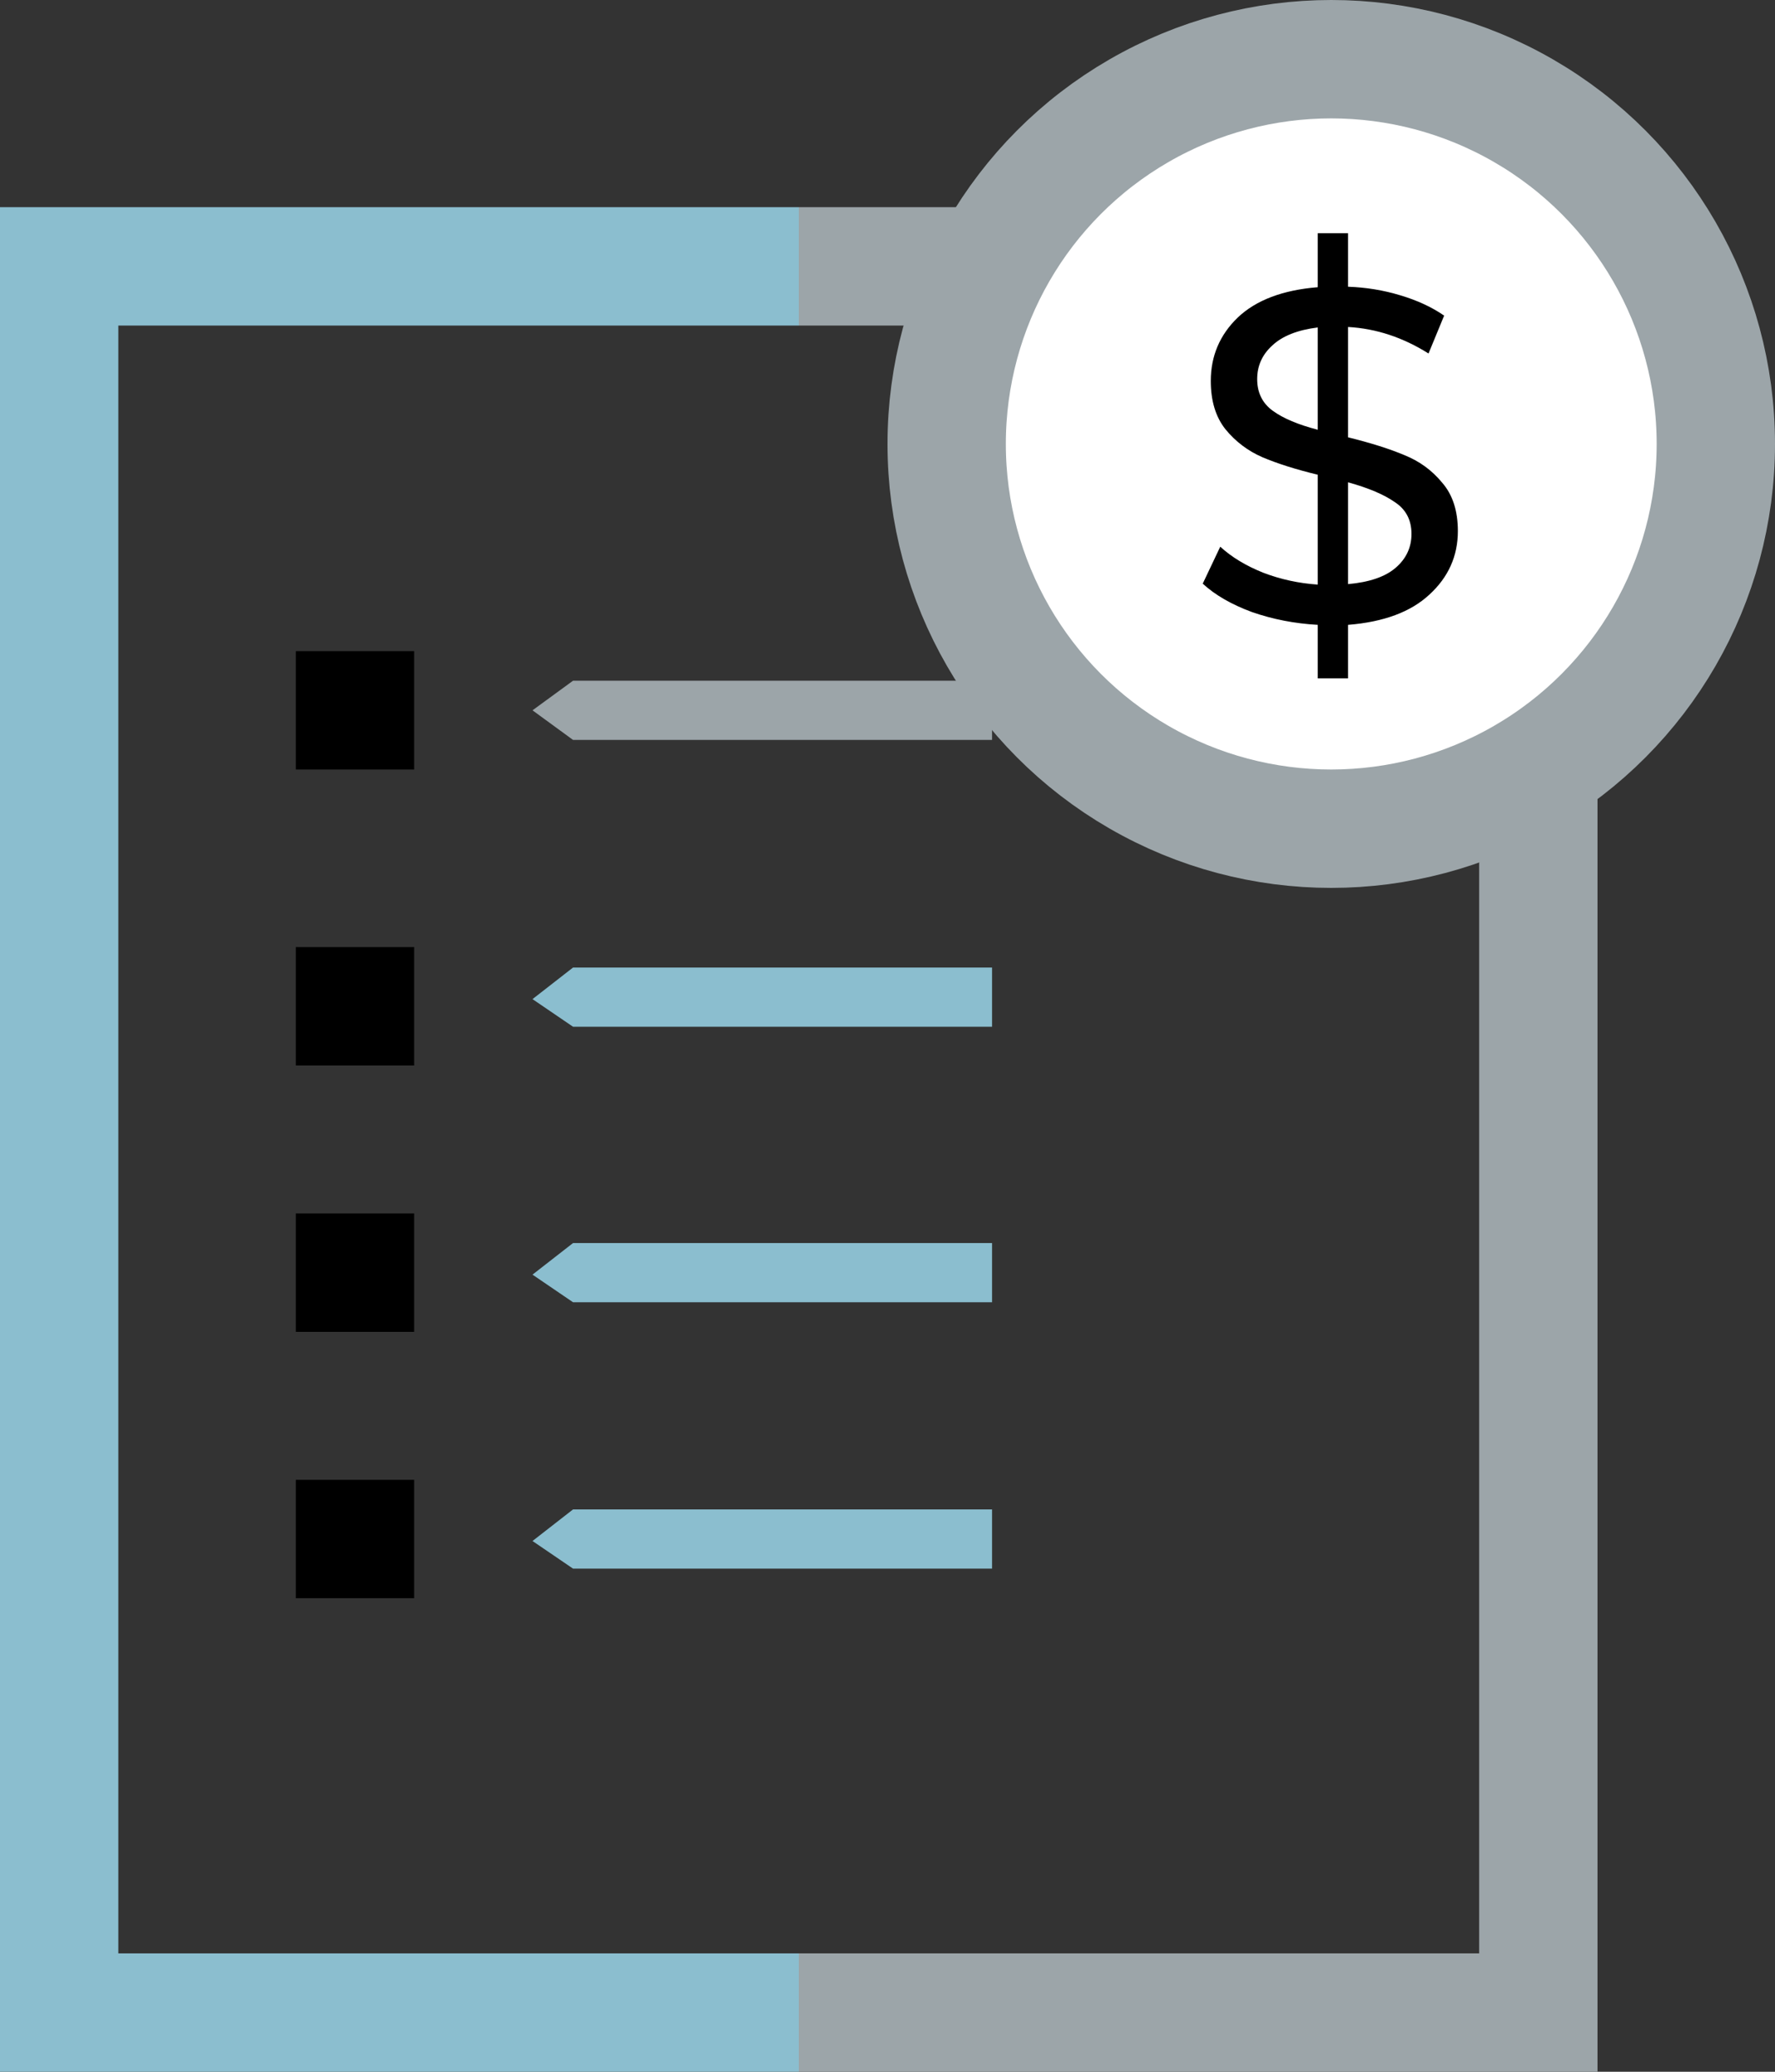 <svg viewBox="0 0 60 70" fill="none" xmlns="http://www.w3.org/2000/svg">
<rect x="0" y="0" width="60" height="70" fill="#333333" stroke="none"/>
<path d="M27 9H40.505L46.178 14.046L52 19.344V68H27" stroke="#9CA5A9" stroke-width="4"/>
<path d="M27 9H2V68H27" stroke="#8BBECF" stroke-width="4"/>
<path d="M33.534 34.691V32.691H19.37L18 33.758L19.37 34.691H33.534Z" fill="#8BBECF"/>
<path d="M33.534 44V42H19.37L18 43.067L19.37 44H33.534Z" fill="#8BBECF"/>
<path d="M33.534 53V51H19.37L18 52.067L19.37 53H33.534Z" fill="#8BBECF"/>
<path d="M33.534 25V23H19.37L18 24L19.37 25H33.534Z" fill="#9CA5A9"/>
<rect x="10" y="22" width="4" height="4" fill="black"/>
<rect x="10" y="32" width="4" height="4" fill="black"/>
<rect x="10" y="41" width="4" height="4" fill="black"/>
<rect x="10" y="50" width="4" height="4" fill="black"/>
<circle cx="45" cy="15" r="13" fill="white" stroke="#9CA5A9" stroke-width="4"/>
<path d="M49.28 17.944C49.28 18.787 48.96 19.501 48.32 20.088C47.691 20.675 46.773 21.016 45.568 21.112V22.92H44.544V21.112C43.765 21.069 43.024 20.925 42.32 20.68C41.627 20.424 41.072 20.104 40.656 19.72L41.248 18.472C41.632 18.824 42.117 19.117 42.704 19.352C43.291 19.576 43.904 19.709 44.544 19.752V16.04C43.797 15.859 43.173 15.661 42.672 15.448C42.181 15.235 41.765 14.92 41.424 14.504C41.093 14.088 40.928 13.544 40.928 12.872C40.928 12.029 41.232 11.315 41.84 10.728C42.459 10.141 43.36 9.8 44.544 9.704V7.88H45.568V9.688C46.176 9.709 46.763 9.805 47.328 9.976C47.904 10.147 48.4 10.376 48.816 10.664L48.288 11.944C47.424 11.4 46.517 11.101 45.568 11.048V14.776C46.347 14.968 46.987 15.171 47.488 15.384C47.989 15.587 48.411 15.896 48.752 16.312C49.104 16.717 49.28 17.261 49.28 17.944ZM42.496 12.808C42.496 13.267 42.672 13.624 43.024 13.88C43.376 14.136 43.883 14.349 44.544 14.52V11.064C43.861 11.149 43.349 11.352 43.008 11.672C42.667 11.981 42.496 12.36 42.496 12.808ZM45.568 19.736C46.283 19.672 46.816 19.491 47.168 19.192C47.531 18.883 47.712 18.499 47.712 18.04C47.712 17.571 47.525 17.213 47.152 16.968C46.789 16.712 46.261 16.488 45.568 16.296V19.736Z" fill="black"/>
</svg>
